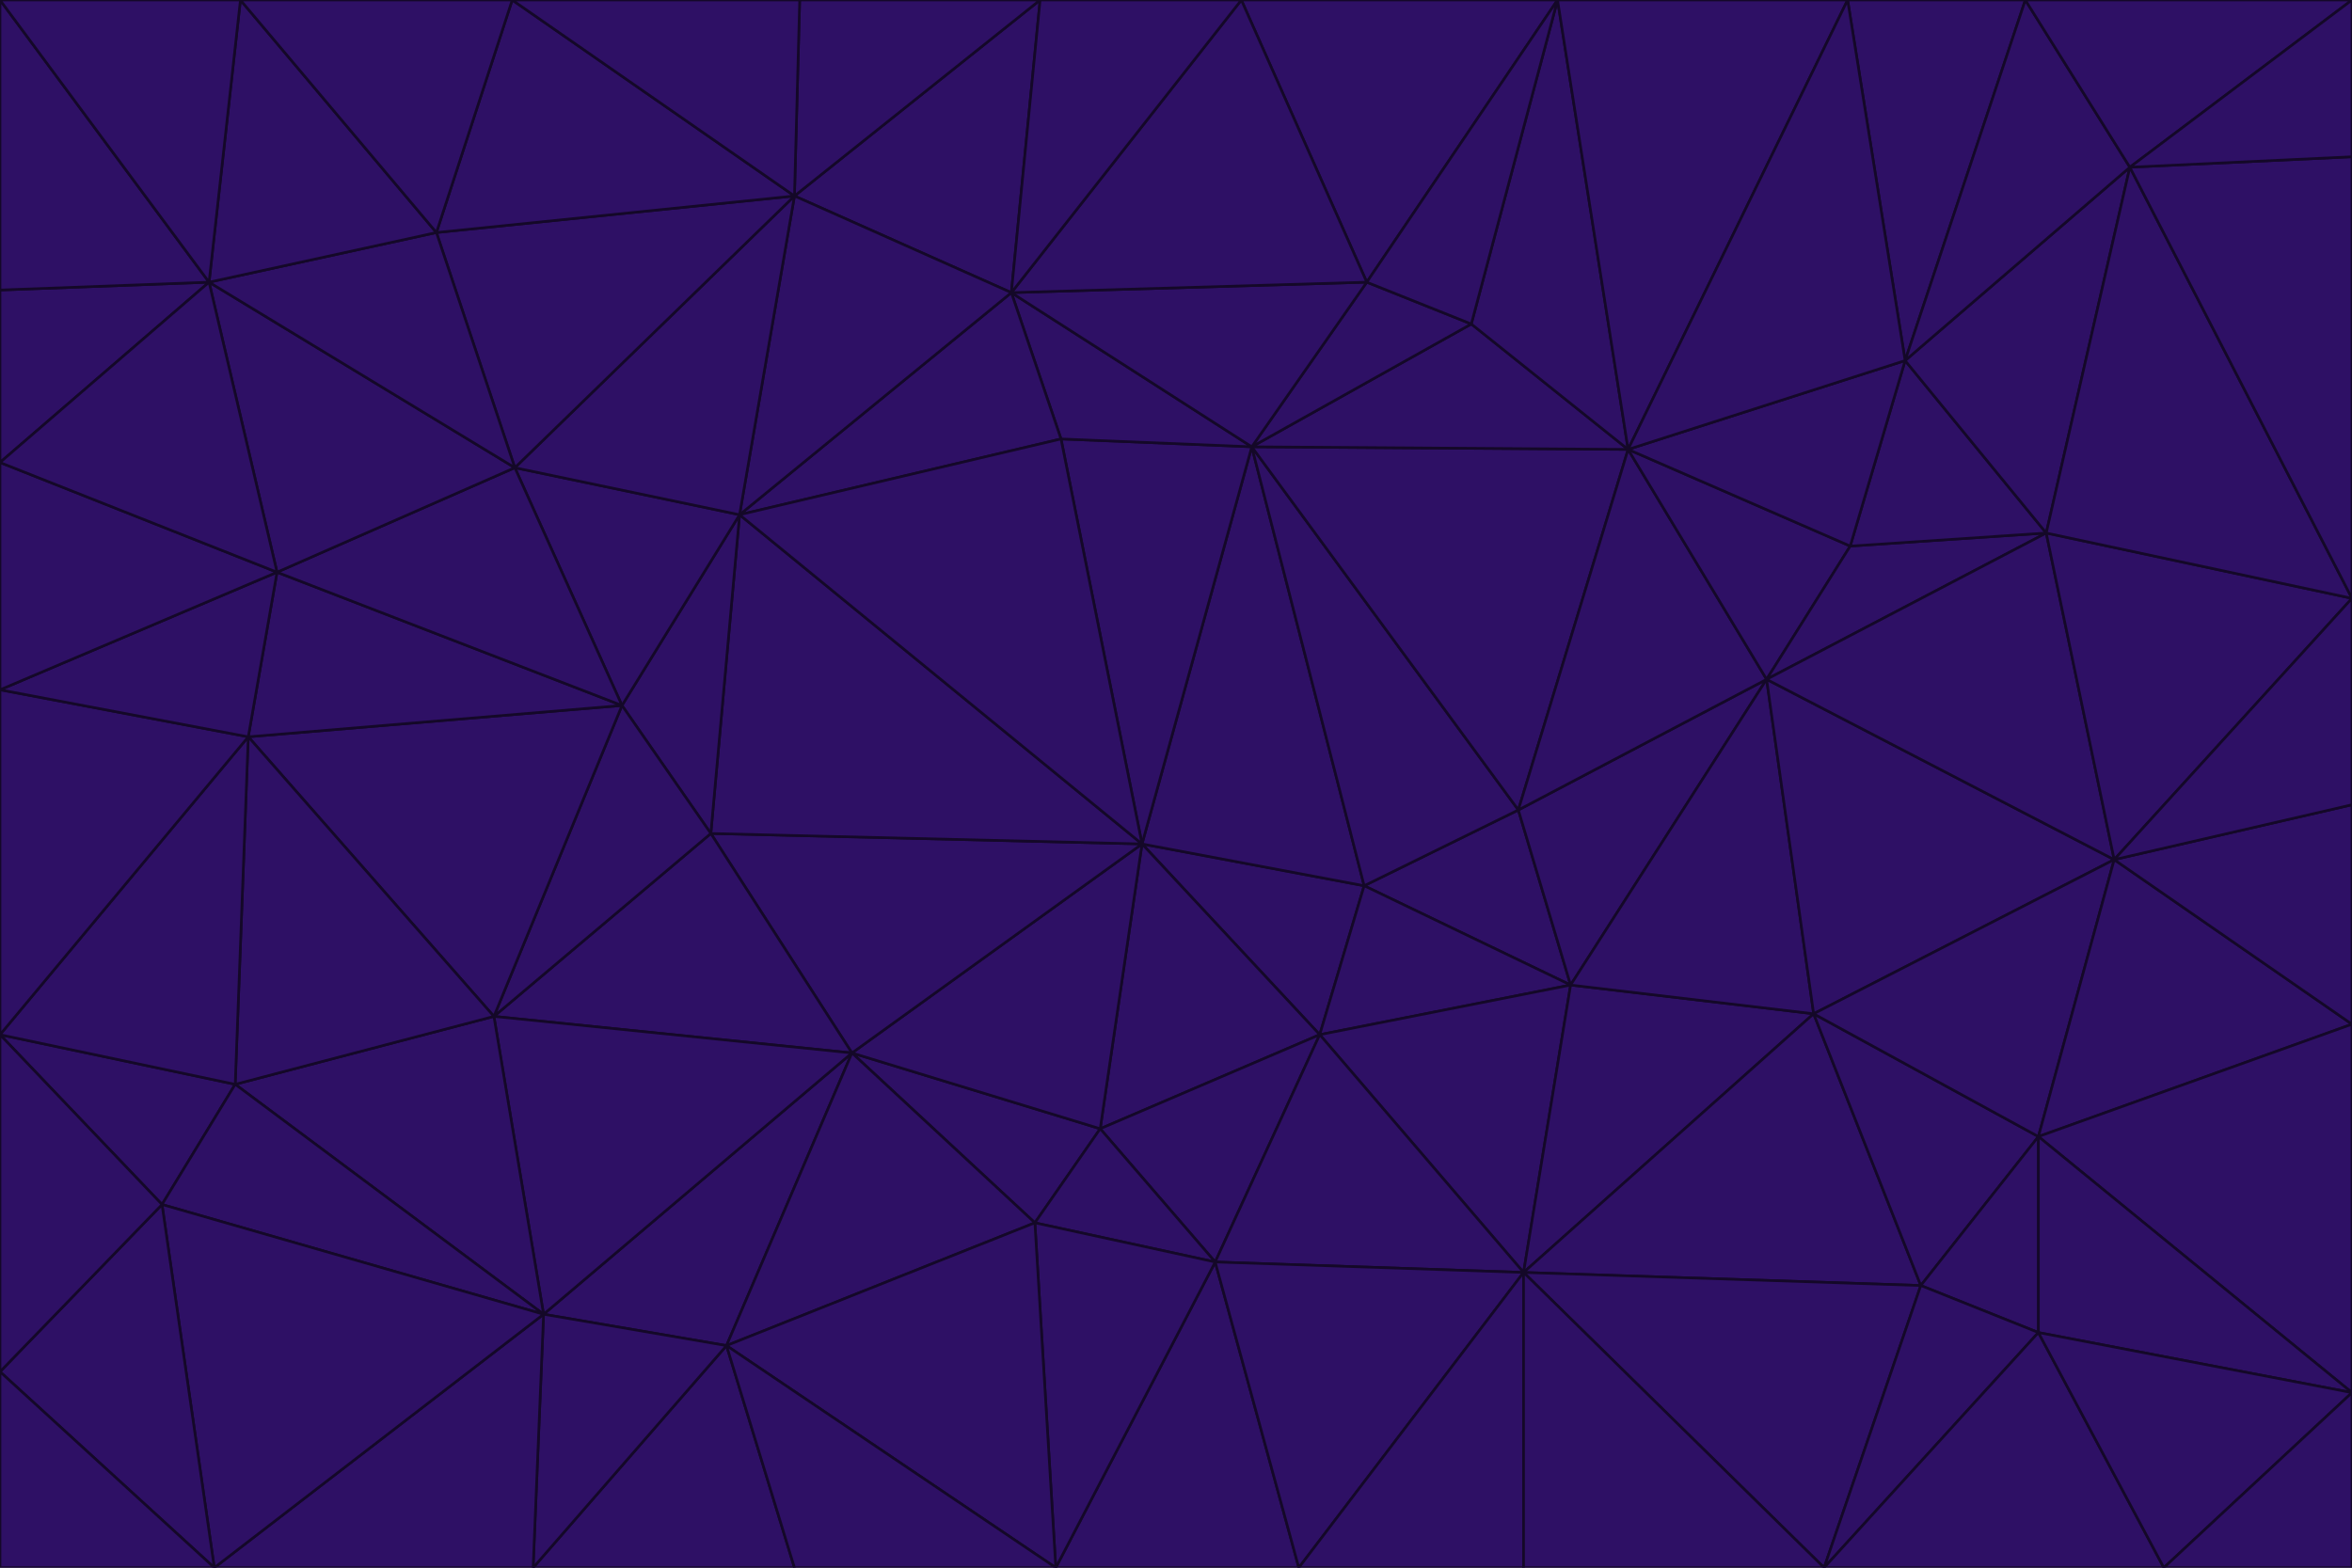 <svg id="visual" viewBox="0 0 900 600" width="900" height="600" xmlns="http://www.w3.org/2000/svg" xmlns:xlink="http://www.w3.org/1999/xlink" version="1.1"><g stroke-width="1" stroke-linejoin="bevel"><path d="M437 323L505 396L522 339Z" fill="#2e1065" stroke="#140828"></path><path d="M437 323L421 432L505 396Z" fill="#2e1065" stroke="#140828"></path><path d="M601 377L581 310L522 339Z" fill="#2e1065" stroke="#140828"></path><path d="M522 339L479 171L437 323Z" fill="#2e1065" stroke="#140828"></path><path d="M421 432L465 483L505 396Z" fill="#2e1065" stroke="#140828"></path><path d="M505 396L601 377L522 339Z" fill="#2e1065" stroke="#140828"></path><path d="M583 487L601 377L505 396Z" fill="#2e1065" stroke="#140828"></path><path d="M326 403L396 468L421 432Z" fill="#2e1065" stroke="#140828"></path><path d="M421 432L396 468L465 483Z" fill="#2e1065" stroke="#140828"></path><path d="M437 323L326 403L421 432Z" fill="#2e1065" stroke="#140828"></path><path d="M465 483L583 487L505 396Z" fill="#2e1065" stroke="#140828"></path><path d="M581 310L479 171L522 339Z" fill="#2e1065" stroke="#140828"></path><path d="M437 323L272 319L326 403Z" fill="#2e1065" stroke="#140828"></path><path d="M479 171L406 168L437 323Z" fill="#2e1065" stroke="#140828"></path><path d="M283 197L272 319L437 323Z" fill="#2e1065" stroke="#140828"></path><path d="M583 487L694 388L601 377Z" fill="#2e1065" stroke="#140828"></path><path d="M601 377L676 260L581 310Z" fill="#2e1065" stroke="#140828"></path><path d="M581 310L623 172L479 171Z" fill="#2e1065" stroke="#140828"></path><path d="M694 388L676 260L601 377Z" fill="#2e1065" stroke="#140828"></path><path d="M676 260L623 172L581 310Z" fill="#2e1065" stroke="#140828"></path><path d="M479 171L387 112L406 168Z" fill="#2e1065" stroke="#140828"></path><path d="M404 600L497 600L465 483Z" fill="#2e1065" stroke="#140828"></path><path d="M465 483L497 600L583 487Z" fill="#2e1065" stroke="#140828"></path><path d="M583 487L735 492L694 388Z" fill="#2e1065" stroke="#140828"></path><path d="M404 600L465 483L396 468Z" fill="#2e1065" stroke="#140828"></path><path d="M623 172L563 124L479 171Z" fill="#2e1065" stroke="#140828"></path><path d="M387 112L283 197L406 168Z" fill="#2e1065" stroke="#140828"></path><path d="M406 168L283 197L437 323Z" fill="#2e1065" stroke="#140828"></path><path d="M283 197L238 270L272 319Z" fill="#2e1065" stroke="#140828"></path><path d="M208 503L278 515L326 403Z" fill="#2e1065" stroke="#140828"></path><path d="M563 124L523 108L479 171Z" fill="#2e1065" stroke="#140828"></path><path d="M189 389L326 403L272 319Z" fill="#2e1065" stroke="#140828"></path><path d="M326 403L278 515L396 468Z" fill="#2e1065" stroke="#140828"></path><path d="M278 515L404 600L396 468Z" fill="#2e1065" stroke="#140828"></path><path d="M523 108L387 112L479 171Z" fill="#2e1065" stroke="#140828"></path><path d="M497 600L583 600L583 487Z" fill="#2e1065" stroke="#140828"></path><path d="M676 260L708 209L623 172Z" fill="#2e1065" stroke="#140828"></path><path d="M623 172L596 0L563 124Z" fill="#2e1065" stroke="#140828"></path><path d="M783 204L708 209L676 260Z" fill="#2e1065" stroke="#140828"></path><path d="M238 270L189 389L272 319Z" fill="#2e1065" stroke="#140828"></path><path d="M698 600L735 492L583 487Z" fill="#2e1065" stroke="#140828"></path><path d="M694 388L809 329L676 260Z" fill="#2e1065" stroke="#140828"></path><path d="M204 600L304 600L278 515Z" fill="#2e1065" stroke="#140828"></path><path d="M278 515L304 600L404 600Z" fill="#2e1065" stroke="#140828"></path><path d="M189 389L208 503L326 403Z" fill="#2e1065" stroke="#140828"></path><path d="M735 492L780 435L694 388Z" fill="#2e1065" stroke="#140828"></path><path d="M398 0L304 75L387 112Z" fill="#2e1065" stroke="#140828"></path><path d="M387 112L304 75L283 197Z" fill="#2e1065" stroke="#140828"></path><path d="M283 197L197 179L238 270Z" fill="#2e1065" stroke="#140828"></path><path d="M238 270L95 282L189 389Z" fill="#2e1065" stroke="#140828"></path><path d="M304 75L197 179L283 197Z" fill="#2e1065" stroke="#140828"></path><path d="M583 600L698 600L583 487Z" fill="#2e1065" stroke="#140828"></path><path d="M735 492L780 510L780 435Z" fill="#2e1065" stroke="#140828"></path><path d="M783 204L729 138L708 209Z" fill="#2e1065" stroke="#140828"></path><path d="M708 209L729 138L623 172Z" fill="#2e1065" stroke="#140828"></path><path d="M596 0L475 0L523 108Z" fill="#2e1065" stroke="#140828"></path><path d="M523 108L475 0L387 112Z" fill="#2e1065" stroke="#140828"></path><path d="M780 435L809 329L694 388Z" fill="#2e1065" stroke="#140828"></path><path d="M698 600L780 510L735 492Z" fill="#2e1065" stroke="#140828"></path><path d="M780 435L900 392L809 329Z" fill="#2e1065" stroke="#140828"></path><path d="M809 329L783 204L676 260Z" fill="#2e1065" stroke="#140828"></path><path d="M596 0L523 108L563 124Z" fill="#2e1065" stroke="#140828"></path><path d="M475 0L398 0L387 112Z" fill="#2e1065" stroke="#140828"></path><path d="M208 503L204 600L278 515Z" fill="#2e1065" stroke="#140828"></path><path d="M82 600L204 600L208 503Z" fill="#2e1065" stroke="#140828"></path><path d="M707 0L596 0L623 172Z" fill="#2e1065" stroke="#140828"></path><path d="M106 219L95 282L238 270Z" fill="#2e1065" stroke="#140828"></path><path d="M189 389L90 415L208 503Z" fill="#2e1065" stroke="#140828"></path><path d="M95 282L90 415L189 389Z" fill="#2e1065" stroke="#140828"></path><path d="M197 179L106 219L238 270Z" fill="#2e1065" stroke="#140828"></path><path d="M80 108L106 219L197 179Z" fill="#2e1065" stroke="#140828"></path><path d="M167 89L197 179L304 75Z" fill="#2e1065" stroke="#140828"></path><path d="M398 0L306 0L304 75Z" fill="#2e1065" stroke="#140828"></path><path d="M196 0L167 89L304 75Z" fill="#2e1065" stroke="#140828"></path><path d="M775 0L707 0L729 138Z" fill="#2e1065" stroke="#140828"></path><path d="M729 138L707 0L623 172Z" fill="#2e1065" stroke="#140828"></path><path d="M0 396L62 461L90 415Z" fill="#2e1065" stroke="#140828"></path><path d="M90 415L62 461L208 503Z" fill="#2e1065" stroke="#140828"></path><path d="M0 396L90 415L95 282Z" fill="#2e1065" stroke="#140828"></path><path d="M900 533L900 392L780 435Z" fill="#2e1065" stroke="#140828"></path><path d="M809 329L900 229L783 204Z" fill="#2e1065" stroke="#140828"></path><path d="M783 204L815 64L729 138Z" fill="#2e1065" stroke="#140828"></path><path d="M900 533L780 435L780 510Z" fill="#2e1065" stroke="#140828"></path><path d="M900 392L900 308L809 329Z" fill="#2e1065" stroke="#140828"></path><path d="M698 600L828 600L780 510Z" fill="#2e1065" stroke="#140828"></path><path d="M900 308L900 229L809 329Z" fill="#2e1065" stroke="#140828"></path><path d="M900 229L815 64L783 204Z" fill="#2e1065" stroke="#140828"></path><path d="M306 0L196 0L304 75Z" fill="#2e1065" stroke="#140828"></path><path d="M167 89L80 108L197 179Z" fill="#2e1065" stroke="#140828"></path><path d="M828 600L900 533L780 510Z" fill="#2e1065" stroke="#140828"></path><path d="M62 461L82 600L208 503Z" fill="#2e1065" stroke="#140828"></path><path d="M815 64L775 0L729 138Z" fill="#2e1065" stroke="#140828"></path><path d="M92 0L80 108L167 89Z" fill="#2e1065" stroke="#140828"></path><path d="M0 264L0 396L95 282Z" fill="#2e1065" stroke="#140828"></path><path d="M0 264L95 282L106 219Z" fill="#2e1065" stroke="#140828"></path><path d="M62 461L0 525L82 600Z" fill="#2e1065" stroke="#140828"></path><path d="M0 177L0 264L106 219Z" fill="#2e1065" stroke="#140828"></path><path d="M828 600L900 600L900 533Z" fill="#2e1065" stroke="#140828"></path><path d="M0 396L0 525L62 461Z" fill="#2e1065" stroke="#140828"></path><path d="M0 111L0 177L80 108Z" fill="#2e1065" stroke="#140828"></path><path d="M80 108L0 177L106 219Z" fill="#2e1065" stroke="#140828"></path><path d="M900 229L900 60L815 64Z" fill="#2e1065" stroke="#140828"></path><path d="M815 64L900 0L775 0Z" fill="#2e1065" stroke="#140828"></path><path d="M196 0L92 0L167 89Z" fill="#2e1065" stroke="#140828"></path><path d="M0 525L0 600L82 600Z" fill="#2e1065" stroke="#140828"></path><path d="M0 0L0 111L80 108Z" fill="#2e1065" stroke="#140828"></path><path d="M900 60L900 0L815 64Z" fill="#2e1065" stroke="#140828"></path><path d="M92 0L0 0L80 108Z" fill="#2e1065" stroke="#140828"></path></g></svg>